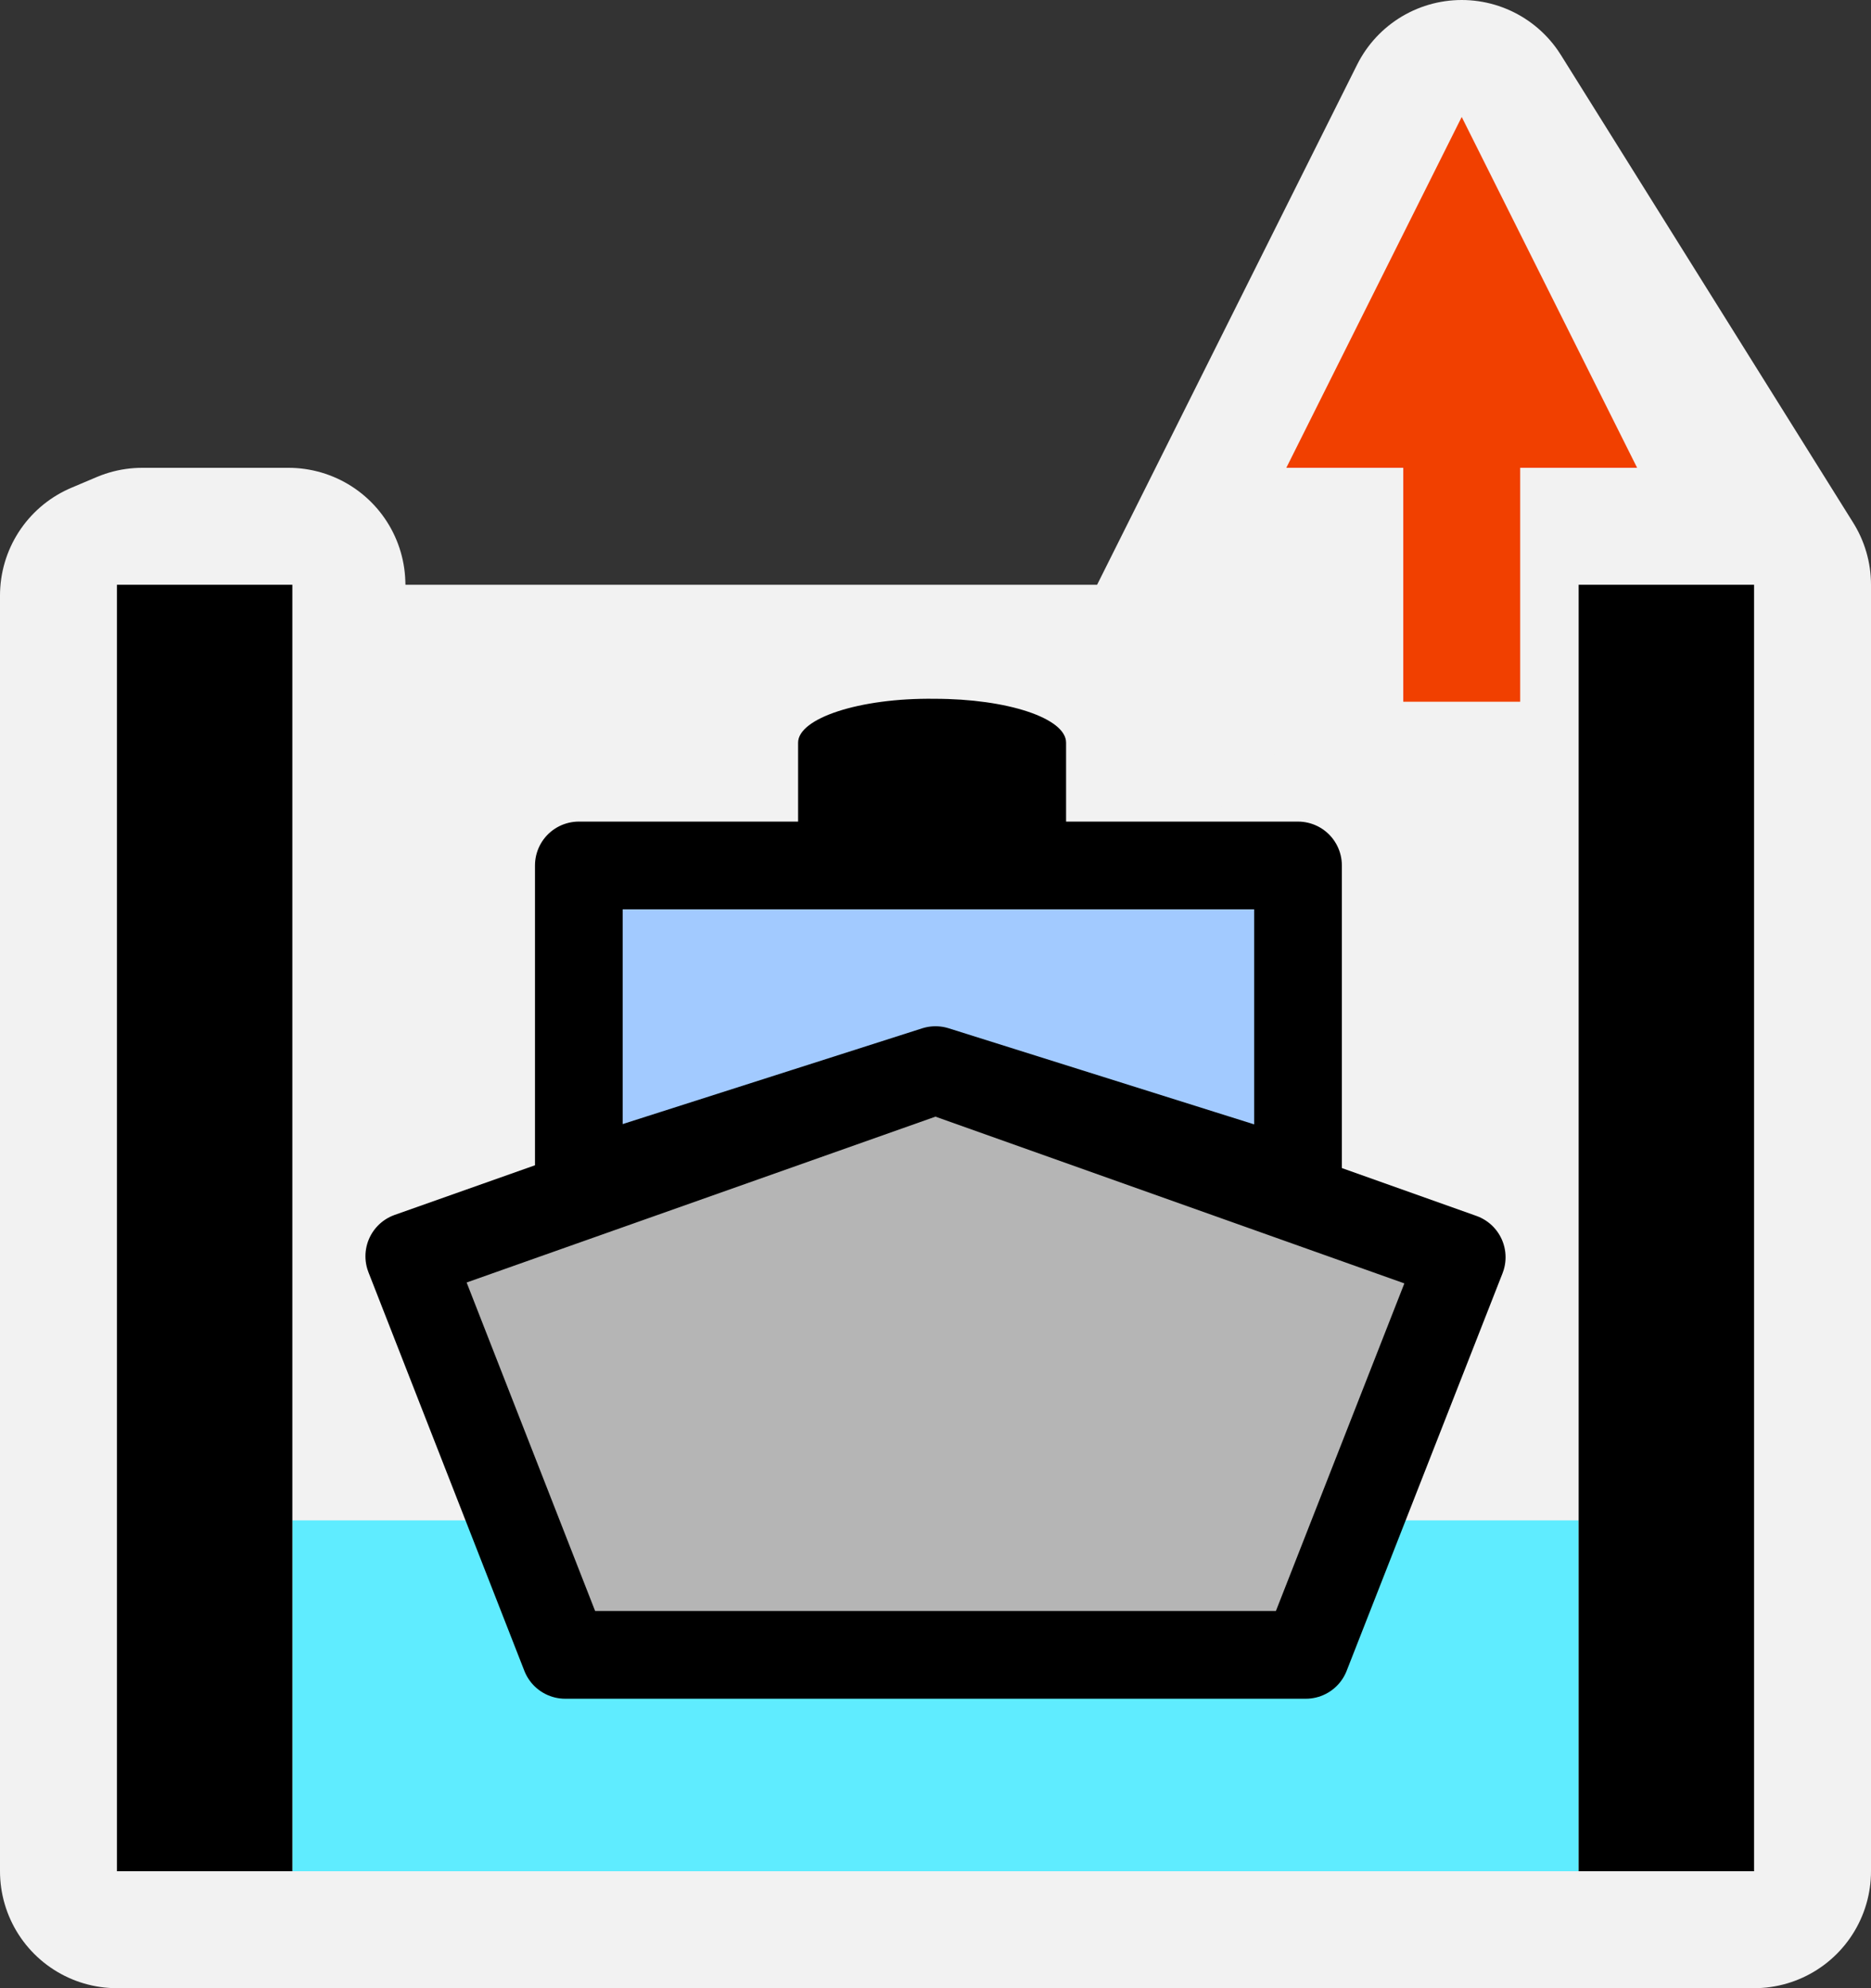 <svg width="32" height="34" viewBox="0 0 1.92 2.04" xmlns="http://www.w3.org/2000/svg"><rect x="0" y="0" width="1.92" height="2.04" fill="#333333" stroke="none"/><path d="M.146.6h.15L.3.72h.9l.3-.6.3.48v1.32H.12V.611z" fill="#f2f2f2" stroke="#f2f2f2" stroke-linecap="round" stroke-linejoin="round" stroke-width=".24" paint-order="stroke markers fill"/><path fill="#5fecff" paint-order="stroke markers fill" d="M.3 1.56h1.32v.36H.3z"/><path fill="#b5b5b5" fill-rule="evenodd" stroke="#000" stroke-linecap="round" stroke-linejoin="round" stroke-width=".09" d="M1.5 1.29l-.16.408H.58l-.16-.409.54-.191z"/><path d="M1.332.888v.327L.96 1.098l-.366.117V.888z" fill="#a2caff" stroke="#000" stroke-linejoin="round" stroke-width=".09"/><g><path d="M.959.717C.882.716.819.737.819.762v.113c-.004.026.06.048.14.047.077 0 .138-.021.135-.047V.762c0-.025-.06-.045-.135-.045z" color="#000" fill-rule="evenodd" style="font-feature-settings:normal;font-variant-alternates:normal;font-variant-caps:normal;font-variant-east-asian:normal;font-variant-ligatures:normal;font-variant-numeric:normal;font-variant-position:normal;font-variation-settings:normal;inline-size:0;isolation:auto;mix-blend-mode:normal;shape-margin:0;shape-padding:0;text-decoration-color:#000;text-decoration-line:none;text-decoration-style:solid;text-indent:0;text-orientation:mixed;text-transform:none;white-space:normal"/><path paint-order="stroke markers fill" d="M.12.6H.3v1.32H.12zM1.62.6h.18v1.32h-.18z"/></g><path d="M1.5.12l.18.36h-.36zM1.44.48h.12v.24h-.12z" fill="#f14000" paint-order="stroke markers fill"/></svg>